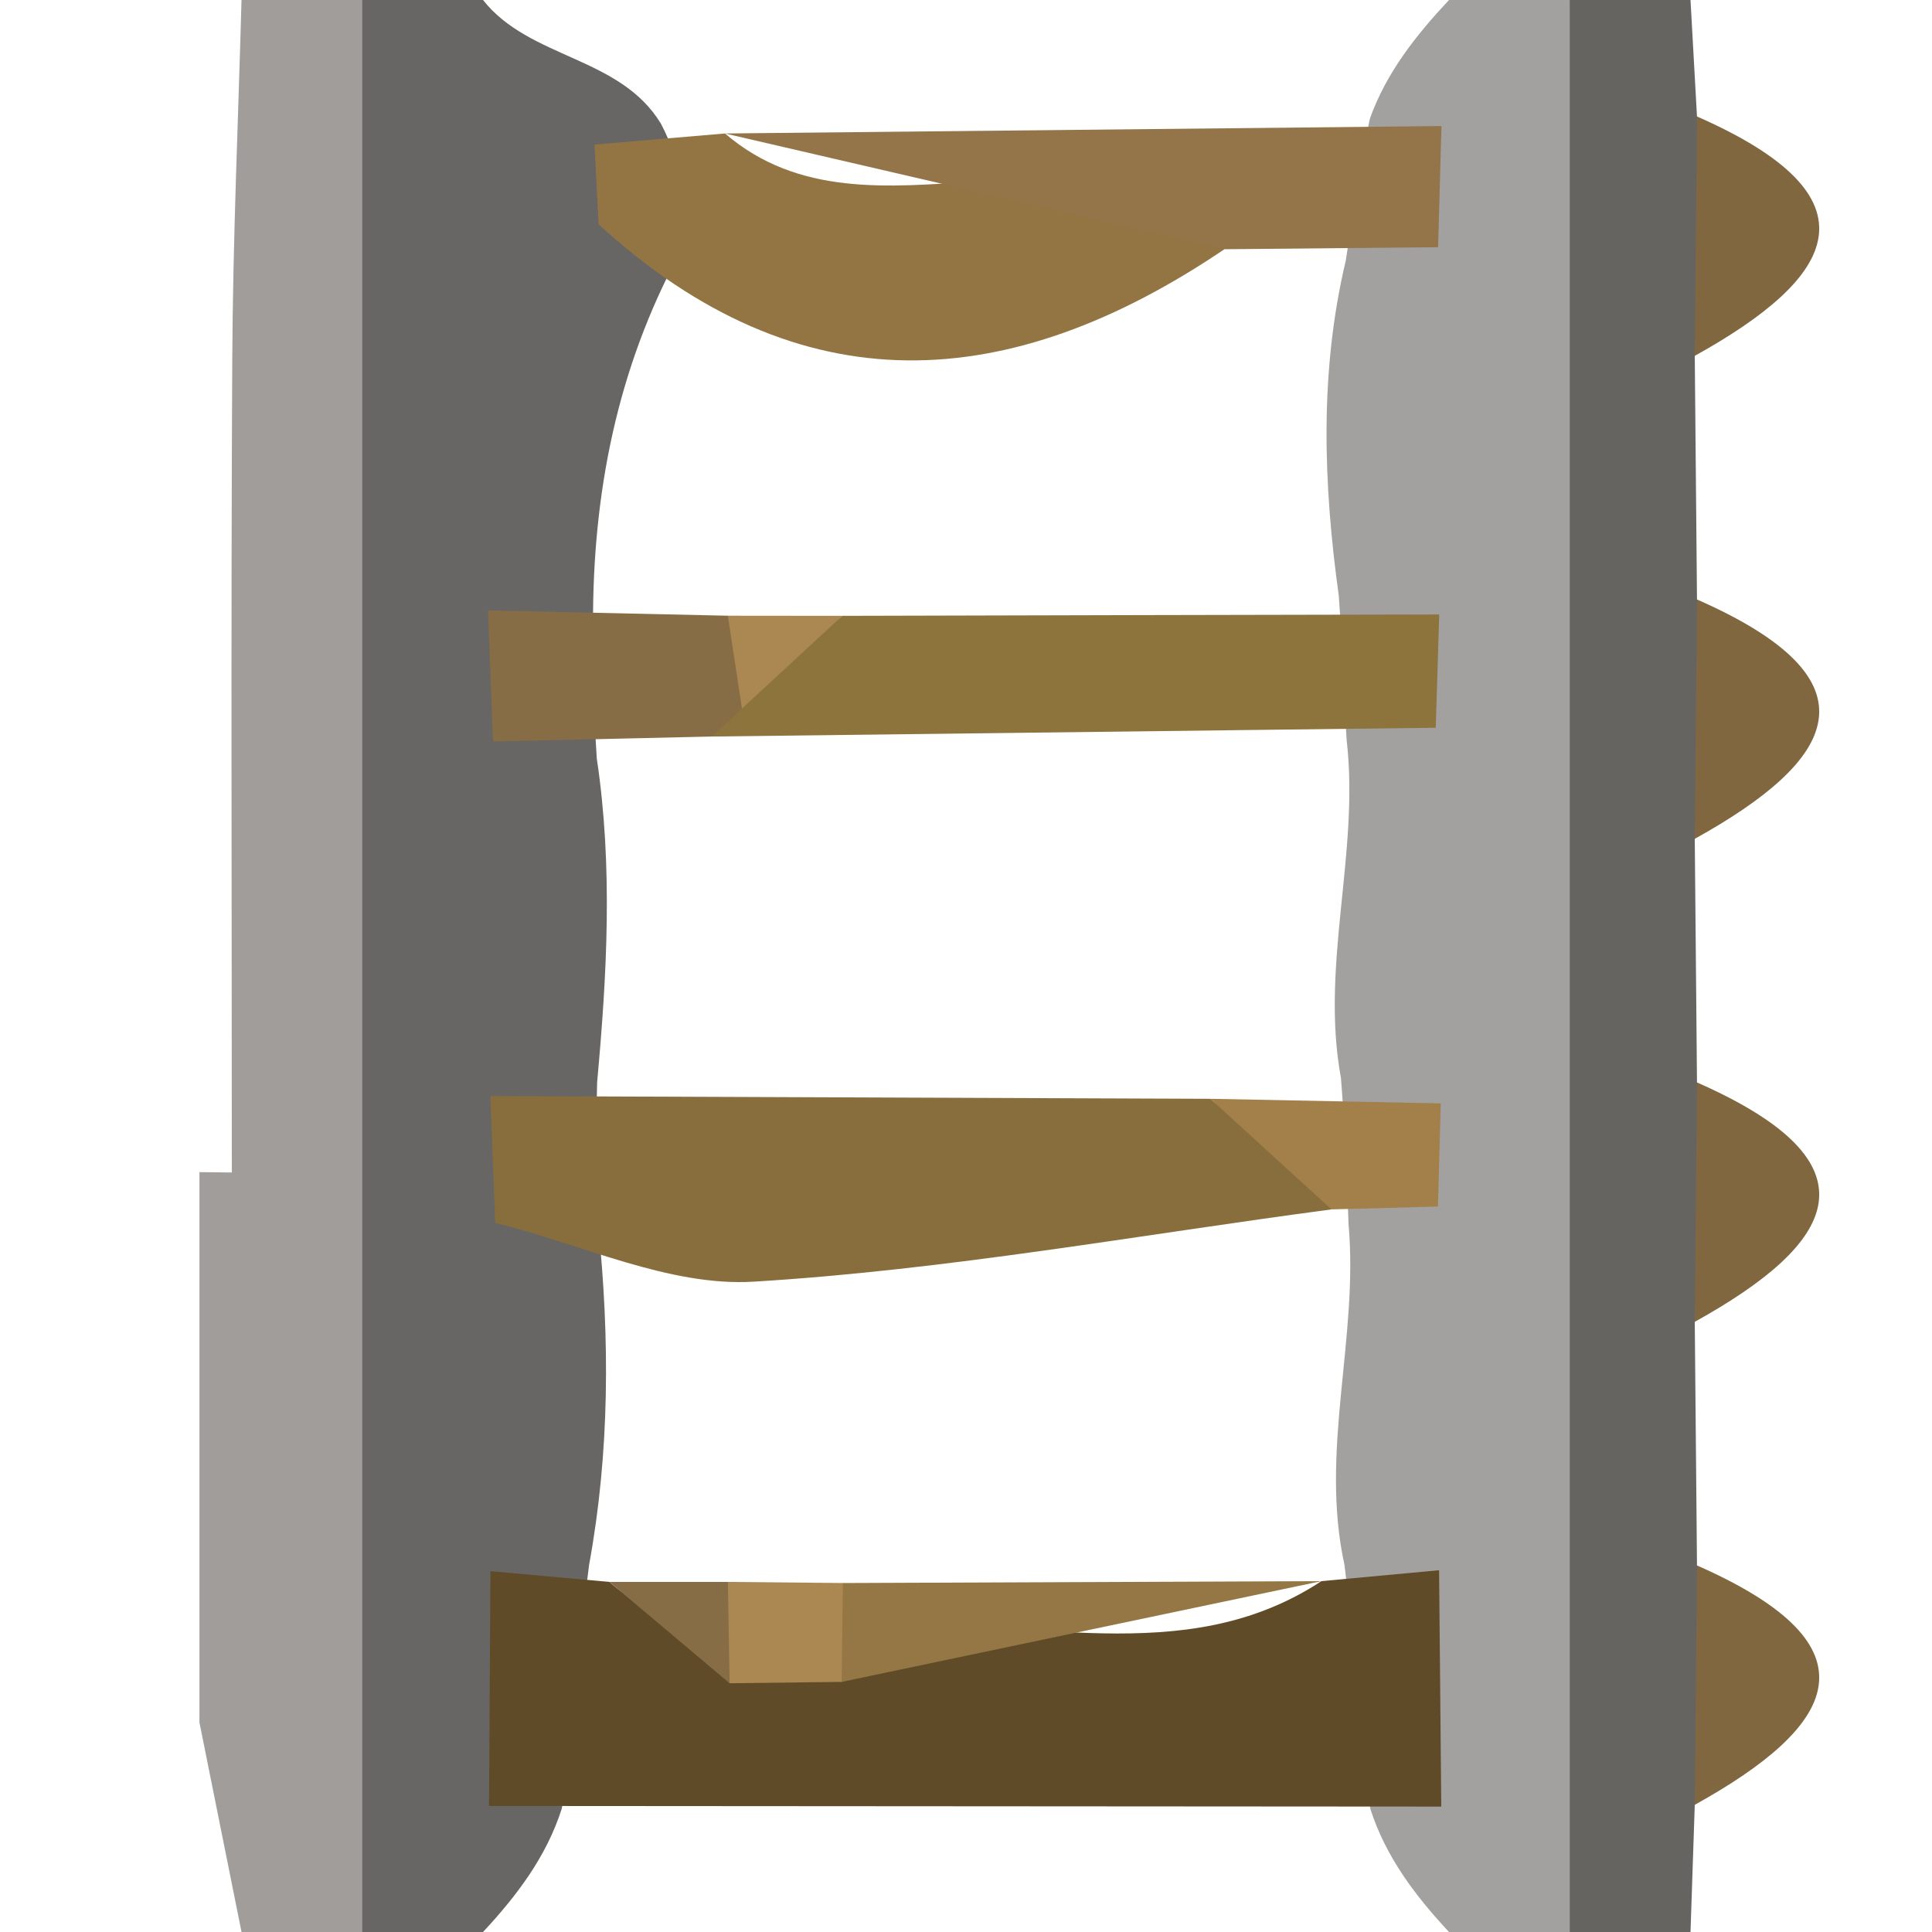 <?xml version="1.0" encoding="utf-8"?>
<!DOCTYPE svg PUBLIC "-//W3C//DTD SVG 1.1//EN" "http://www.w3.org/Graphics/SVG/1.1/DTD/svg11.dtd">
<svg version="1.1" xmlns="http://www.w3.org/2000/svg" xmlns:xlink="http://www.w3.org/1999/xlink" x="0px" y="0px" width="100px" height="100px" viewBox="0 0 100 100" enable-background="new 0 0 100 100" xml:space="preserve">
<path fill="#A09D9A" d="M12.501,100c-0.978-4.871-1.956-9.741-2.177-10.843c0-11.851,0-20.169,0-28.488c0.558,0.006,1.117,0.013,1.675,0.019c0-14.026-0.049-28.052,0.023-42.078c0.032-6.204,0.311-12.405,0.479-18.609c2.083,0,4.167,0,6.25,0c3.566,3.506,4.648,7.871,4.651,12.726c0.014,24.835,0.134,49.674-0.07,74.509c-0.04,4.81-0.975,9.256-4.581,12.766C16.668,100,14.584,100,12.501,100z"/>
<path fill="#676664" d="M18.751,100c0-33.334,0-66.666,0-100c2.083,0,4.167,0,6.25,0c2.418,3.061,7.083,2.902,9.207,6.399c1.119,2.106,1.325,4.352,0.984,6.671c-3.255,6.006-4.523,12.488-4.497,19.275c-0.017,2.313,0.042,4.611,0.195,6.918c0.839,5.591,0.528,11.173,0.017,16.758c-0.06,2.472-0.047,4.938,0.057,7.406c0.601,5.875,0.598,11.728-0.47,17.554c-0.551,4.202-0.671,8.453-1.416,12.631c-0.795,2.49-2.327,4.508-4.077,6.388C22.918,100,20.834,100,18.751,100z"/>
<path fill="#A2A1A0" d="M81.25,100c-2.082,0-4.167,0-6.25,0c-1.747-1.874-3.274-3.888-4.07-6.369c-0.746-4.181-0.816-8.432-1.34-12.634c-1.297-5.896,0.741-11.756,0.209-17.643c-0.073-2.521-0.197-5.035-0.391-7.55c-1.08-5.851,0.969-11.649,0.295-17.493c-0.167-2.493-0.222-4.989-0.409-7.482c-0.802-5.799-1.003-11.588,0.363-17.34c0.386-2.457,0.72-4.919,1.248-7.349C71.759,3.754,73.296,1.819,75,0c2.083,0,4.168,0,6.25,0c7.279,9.326,2.424,19.995,3.203,30.017c1.514,19.458-0.646,38.993,0.746,58.49C85.483,92.505,84.082,96.689,81.25,100z"/>
<path fill="#656461" d="M81.25,100c0-33.334,0-66.666,0-100c2.083,0,4.168,0,6.25,0c0.112,2.011,0.225,4.019,0.336,6.03c2.897,4.156,3.18,8.289-0.115,12.387c0.038,4.205,0.077,8.408,0.115,12.613c2.897,4.156,3.18,8.289-0.115,12.387c0.038,4.206,0.077,8.408,0.115,12.613c2.897,4.156,3.18,8.288-0.115,12.387c0.038,4.206,0.077,8.408,0.115,12.613c2.897,4.156,3.18,8.288-0.115,12.387c-0.074,2.194-0.146,4.389-0.221,6.583C85.418,100,83.333,100,81.25,100z"/>
<path fill="#806740" d="M87.721,18.418c0.038-4.129,0.074-8.261,0.114-12.39C97.441,10.251,95.046,14.356,87.721,18.418z"/>
<path fill="#806740" d="M87.721,43.418c0.038-4.129,0.074-8.261,0.114-12.39C97.441,35.251,95.046,39.356,87.721,43.418z"/>
<path fill="#806740" d="M87.721,68.417c0.038-4.129,0.074-8.261,0.114-12.39C97.441,60.251,95.046,64.356,87.721,68.417z"/>
<path fill="#806740" d="M87.721,93.417c0.038-4.129,0.074-8.261,0.114-12.39C97.441,85.251,95.046,89.356,87.721,93.417z"/>
<path fill="#886E3D" d="M68.918,62.598c-9.968,1.321-19.906,3.137-29.917,3.741c-4.379,0.263-8.91-1.953-13.368-3.042c-0.083-2.191-0.169-4.383-0.25-6.567c12.424,0.052,24.843,0.098,37.264,0.144C64.785,58.729,67.821,59.601,68.918,62.598z"/>
<path fill="#604B29" d="M25.385,81.323c2.051,0.187,4.104,0.369,6.154,0.556c2.191,1.932,4.831,2.475,7.654,2.456c2.098,0.037,4.191,0.037,6.29,0.04c7.636-0.903,15.71,2.194,22.917-2.536c2.029-0.189,4.059-0.378,6.087-0.564c0.036,4.08,0.074,8.16,0.113,12.234c-16.431-0.012-32.86-0.021-49.288-0.033C25.338,89.423,25.36,85.373,25.385,81.323z"/>
<path fill="#937443" d="M63.376,12.9c-11.109,7.51-21.953,8.261-32.393-1.288c-0.072-1.379-0.139-2.755-0.212-4.129c2.248-0.192,4.501-0.381,6.755-0.574C45.1,13.416,56.124,5.017,63.376,12.9z"/>
<path fill="#866D45" d="M36.815,38.123c-3.768,0.085-7.535,0.171-11.299,0.256c-0.084-2.265-0.171-4.526-0.255-6.784c4.14,0.095,8.276,0.187,12.412,0.275c1.47,1.117,1.938,2.6,1.602,4.379C38.805,37.332,37.984,37.958,36.815,38.123z"/>
<path fill="#8D733C" d="M74.314,37.668c-12.5,0.152-25,0.302-37.498,0.455c0.542-0.47,1.073-0.955,1.591-1.45c1.641-1.697,3.353-3.314,5.189-4.797c10.3-0.027,20.601-0.052,30.898-0.07C74.432,33.762,74.373,35.715,74.314,37.668z"/>
<path fill="#937549" d="M63.376,12.9c-8.616-1.999-17.233-3.995-25.85-5.991C49.888,6.781,62.25,6.65,74.609,6.524c-0.058,2.097-0.114,4.184-0.172,6.271C70.751,12.83,67.065,12.863,63.376,12.9z"/>
<path fill="#A3804A" d="M68.918,62.598c-2.092-1.907-4.182-3.814-6.272-5.725c3.978,0.079,7.954,0.155,11.928,0.237c-0.051,1.788-0.096,3.567-0.145,5.341C72.591,62.497,70.754,62.549,68.918,62.598z"/>
<path fill="#AB8752" d="M43.596,31.876c-1.732,1.602-3.463,3.202-5.192,4.8c-0.241-1.605-0.485-3.204-0.731-4.806C39.648,31.873,41.622,31.873,43.596,31.876z"/>
<path fill="#947745" d="M68.399,81.839c-8.279,1.736-16.558,3.476-24.836,5.216c-1.607-1.728-1.63-3.434,0.065-5.118C51.887,81.906,60.143,81.873,68.399,81.839z"/>
<path fill="#866D45" d="M37.765,87.125c-2.075-1.749-4.15-3.498-6.226-5.246c2.046,0,4.091,0,6.137,0C39.327,83.6,39.307,85.349,37.765,87.125z"/>
<path fill="#AB8752" d="M37.765,87.125c-0.029-1.749-0.06-3.498-0.089-5.246c1.985,0.018,3.969,0.039,5.953,0.058c-0.021,1.709-0.042,3.415-0.065,5.118C41.629,87.076,39.698,87.101,37.765,87.125z"/>
</svg>